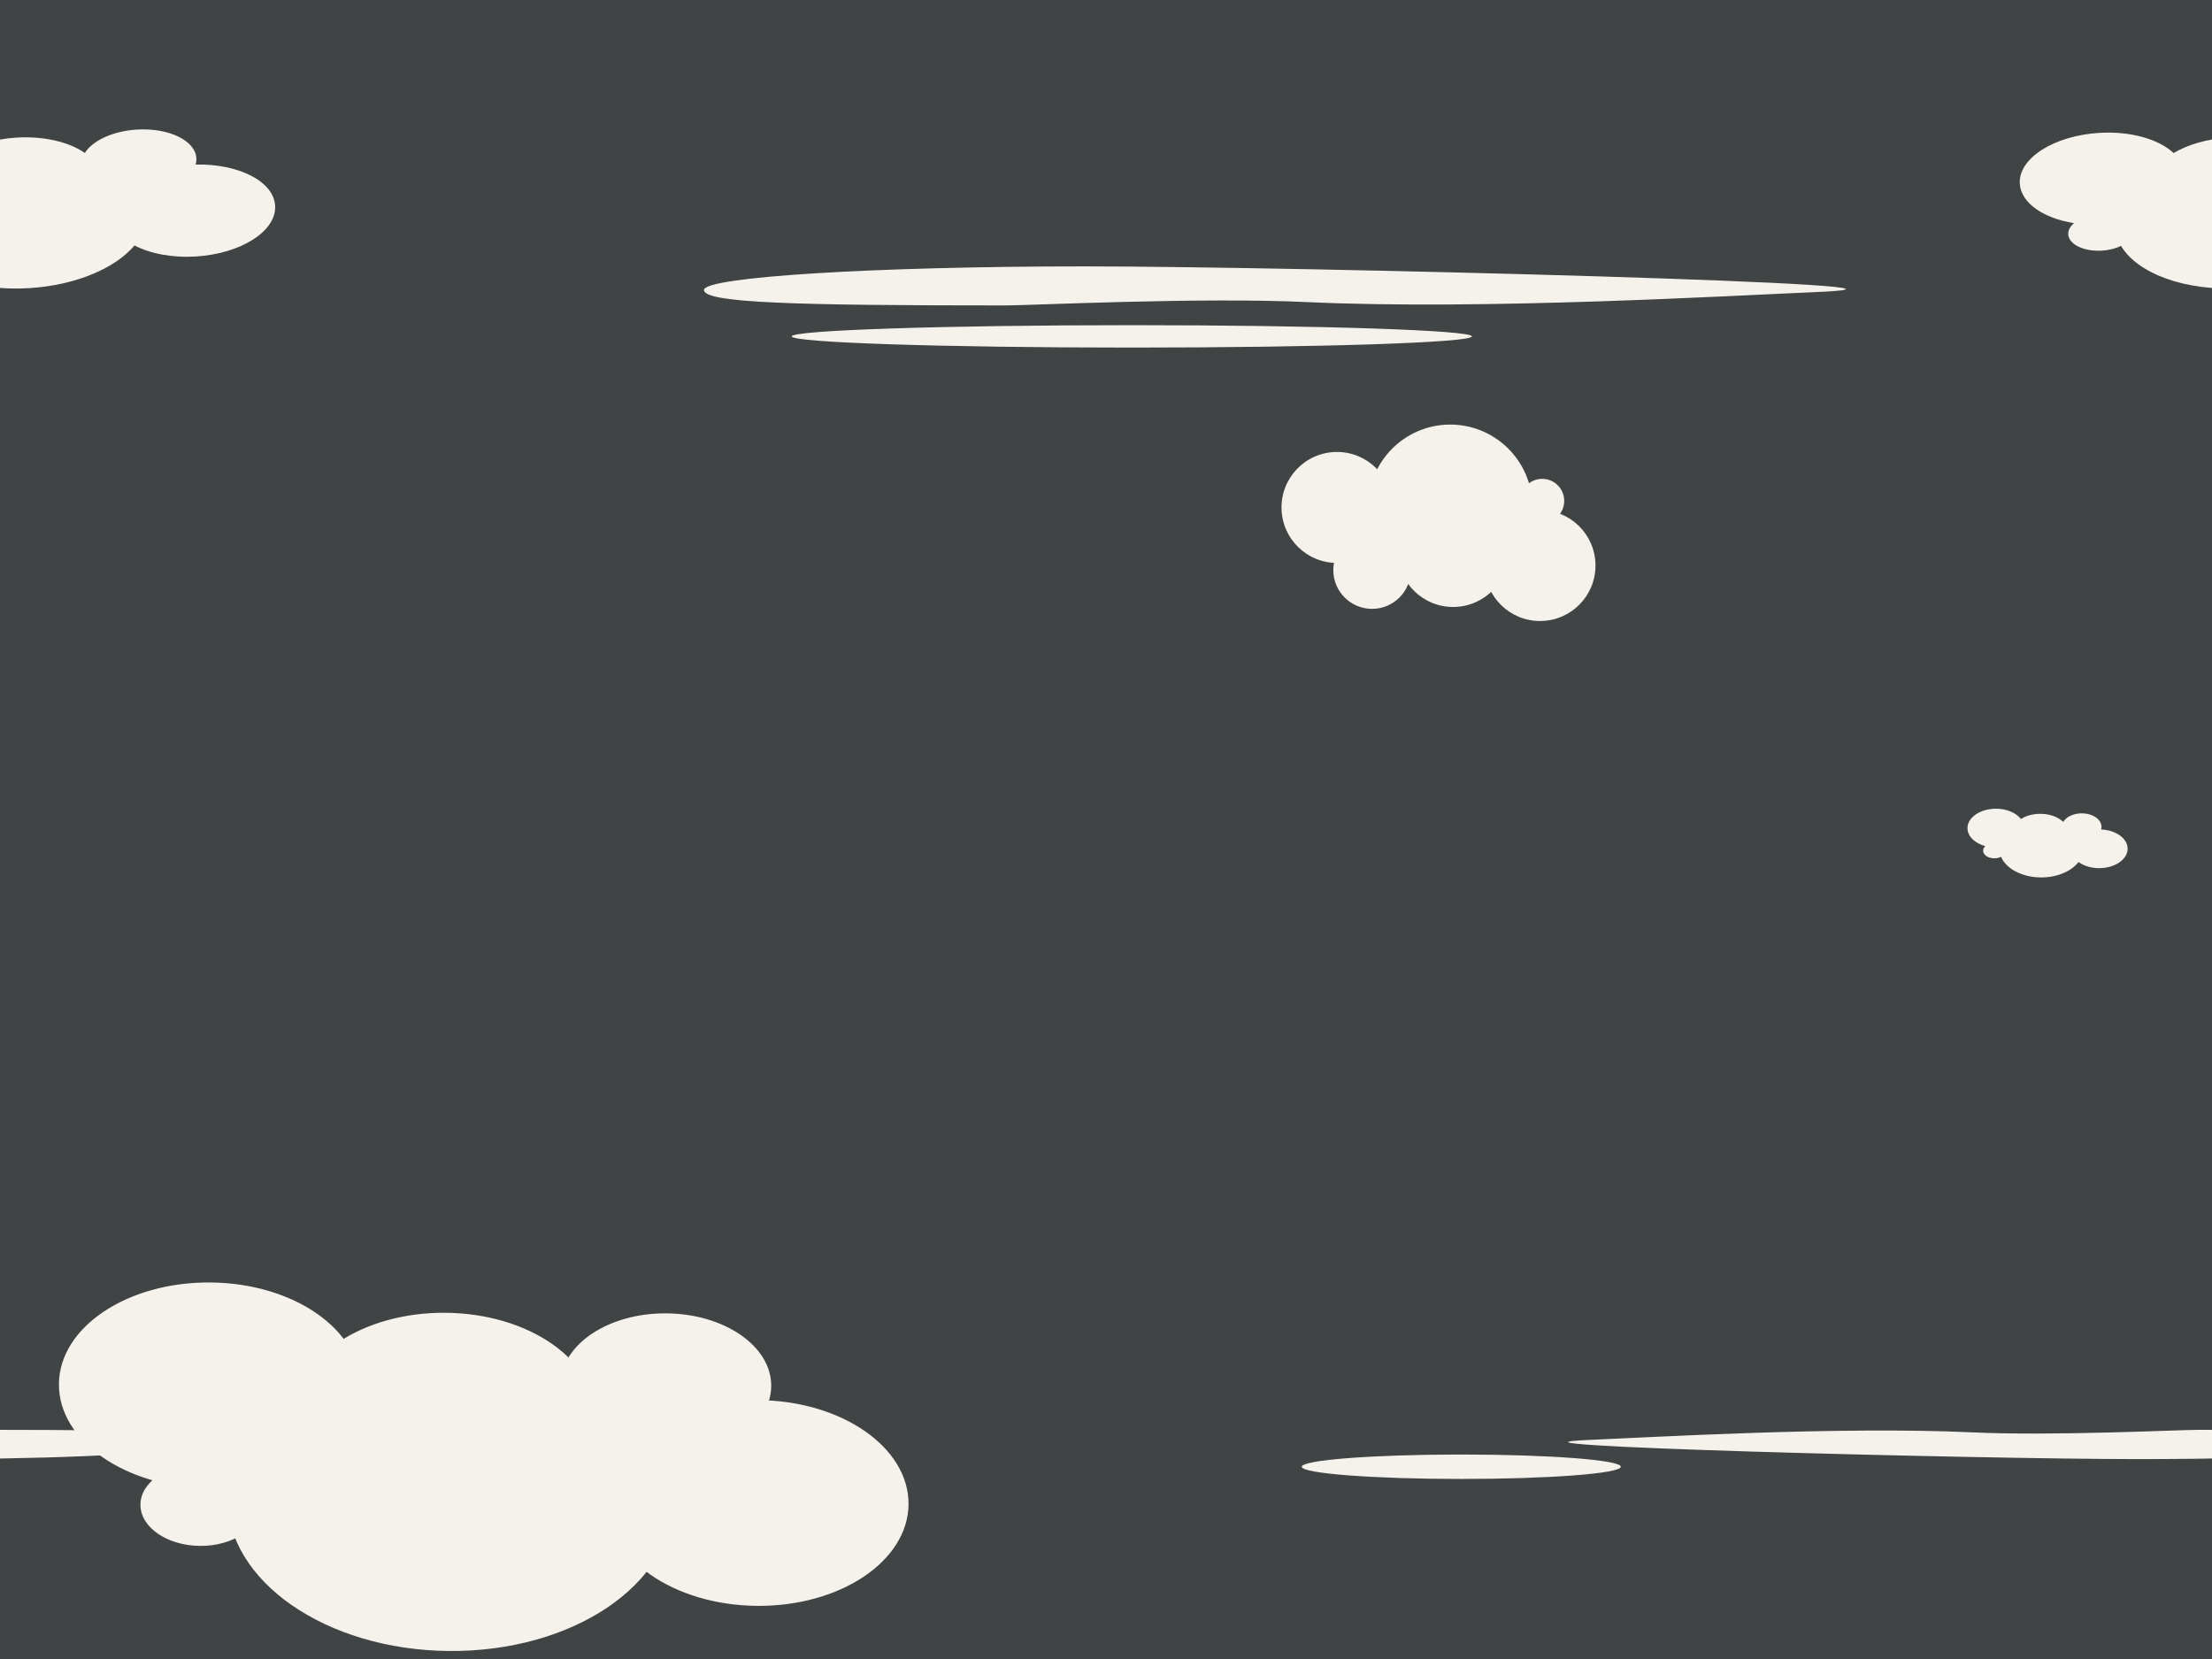 <?xml version="1.0" encoding="utf-8"?><svg xmlns="http://www.w3.org/2000/svg" width="800" height="600" viewBox="0 0 800 600"><rect x="0" y="0" width="800" height="600" fill="#333333" stroke="none"/><g><path fill="#C5DFDC" d="M0 0h800v600h-800z" opacity=".1"/><g fill="#F5F1EB"><path d="M130.325 501.521c-.17 20.535-24.729 36.978-54.842 36.714-30.095-.274-54.364-17.147-54.166-37.7.162-20.542 24.731-36.978 54.835-36.714 30.105.275 54.367 17.148 54.173 37.7zM328.585 544.063c-.186 20.544-24.74 36.988-54.851 36.723-30.106-.277-54.345-17.155-54.166-37.697.17-20.547 24.723-36.987 54.833-36.711 30.107.27 54.358 17.142 54.184 37.685zM215.349 512.474c-.185 20.545-24.723 36.986-54.833 36.71-30.104-.271-54.357-17.134-54.174-37.688.188-20.544 24.74-36.977 54.837-36.715 30.117.272 54.37 17.148 54.17 37.693zM278.92 501.32c-.116 14.349-17.279 25.832-38.308 25.649-21.021-.186-37.981-11.977-37.847-26.342.131-14.347 17.285-25.834 38.308-25.631 21.046.177 37.987 11.963 37.847 26.324zM94.095 544.517c-.069 8.159-9.829 14.688-21.785 14.58-11.958-.109-21.606-6.813-21.52-14.971.069-8.158 9.822-14.686 21.782-14.586 11.963.107 21.6 6.811 21.523 14.977zM243.46 542.793c-.271 30.396-36.594 54.713-81.129 54.313-44.542-.394-80.428-25.362-80.15-55.759.27-30.388 36.599-54.713 81.136-54.313 44.537.401 80.419 25.362 80.143 55.759z"/></g><g fill="#F5F1EB"><path d="M732.076 299.437c.021 3.865-4.558 7.022-10.225 7.051-5.663.026-10.27-3.085-10.289-6.955-.021-3.864 4.559-7.019 10.224-7.048 5.667-.026 10.272 3.086 10.29 6.952zM769.484 306.928c.021 3.87-4.56 7.023-10.221 7.05-5.665.024-10.274-3.086-10.29-6.948-.02-3.87 4.559-7.026 10.221-7.053 5.666-.026 10.276 3.086 10.29 6.951zM748.099 301.279c.021 3.864-4.551 7.02-10.22 7.048-5.662.024-10.273-3.083-10.29-6.949-.019-3.868 4.561-7.025 10.225-7.051 5.663-.026 10.271 3.085 10.285 6.952zM760.034 299.016c.014 2.702-3.188 4.907-7.146 4.924-3.957.019-7.173-2.153-7.184-4.855-.018-2.702 3.184-4.906 7.141-4.926 3.956-.02 7.176 2.155 7.189 4.857zM725.372 307.622c.006 1.531-1.815 2.785-4.06 2.8-2.255.008-4.084-1.225-4.09-2.764-.008-1.535 1.806-2.788 4.059-2.8 2.25-.011 4.083 1.227 4.091 2.764zM753.468 306.91c.025 5.719-6.745 10.39-15.127 10.429-8.379.04-15.192-4.564-15.217-10.286-.032-5.719 6.74-10.387 15.12-10.429 8.383-.039 15.195 4.566 15.224 10.286z"/></g><path fill="#F5F1EB" d="M870.747 59.516c.223-.763.319-1.544.269-2.335-.406-6.4-10.041-11.019-21.514-10.317-8.738.538-16.02 4.006-18.817 8.453-5.651-3.928-14.71-6.167-24.762-5.555-7.746.473-14.695 2.557-19.819 5.586-5.303-4.983-15.464-7.986-26.921-7.288-16.429 1.009-29.286 9.247-28.699 18.399.442 6.975 8.532 12.463 19.608 14.25-1.392 1.186-2.181 2.593-2.087 4.064.226 3.646 5.698 6.263 12.238 5.87 2.603-.163 4.973-.79 6.878-1.708 5.861 9.987 23.307 16.503 43.455 15.271 16.863-1.03 31.166-7.216 38.067-15.43 5.642 2.938 13.539 4.513 22.168 3.988 16.418-1.003 29.278-9.237 28.69-18.405-.543-8.775-13.235-15.205-28.754-14.843z"/><g fill="#F5F1EB"><path d="M536.907 204.803c-.152-11.082 8.713-20.188 19.792-20.344 11.083-.135 20.191 8.725 20.328 19.803.17 11.082-8.708 20.189-19.794 20.333-11.082.155-20.179-8.714-20.326-19.792zM463.476 183.795c-.144-11.078 8.716-20.188 19.802-20.34 11.082-.134 20.191 8.725 20.334 19.803.165 11.08-8.712 20.186-19.797 20.333-11.081.156-20.182-8.713-20.339-19.796zM505.488 199.736c-.146-11.077 8.715-20.199 19.798-20.342 11.076-.158 20.188 8.714 20.336 19.792.159 11.074-8.711 20.188-19.803 20.333-11.08.154-20.182-8.713-20.331-19.783zM482.208 206.366c-.114-7.739 6.083-14.102 13.835-14.212 7.742-.093 14.098 6.089 14.199 13.827.106 7.75-6.091 14.115-13.827 14.222-7.745.098-14.104-6.096-14.207-13.837zM549.771 181.262c-.049-4.395 3.475-8.021 7.871-8.078 4.403-.07 8.028 3.457 8.078 7.851.068 4.411-3.454 8.025-7.871 8.093-4.396.061-8.009-3.467-8.078-7.866zM494.828 183.646c-.231-16.391 12.887-29.866 29.281-30.092 16.396-.213 29.866 12.903 30.096 29.294.228 16.402-12.903 29.875-29.302 30.084-16.391.238-29.856-12.878-30.075-29.286z"/></g><path fill="#F5F1EB" d="M876.652 521.31c0 3.541-46.243 6.399-103.293 6.399-57.052 0-247.956-4.896-197.968-6.973 21.845-.899 89.928-4.936 137.785-2.706 29.108 1.359 75.105-.908 81.626-.908 57.054 0 81.85.656 81.85 4.188zM470.794 530.467c0 2.442 25.829 4.416 57.702 4.416 31.862 0 57.691-1.974 57.691-4.416 0-2.437-25.829-4.421-57.691-4.421-31.873 0-57.702 1.984-57.702 4.421zM254.605 104.879c0-4.725 61.702-8.537 137.823-8.537 76.118 0 330.839 6.532 264.141 9.302-29.147 1.2-119.987 6.586-183.846 3.611-38.835-1.814-100.208 1.211-108.906 1.211-76.128 0-109.212-.876-109.212-5.587zM532.334 121.657c0-2.216-55.063-4.054-123.002-4.054s-122.999 1.837-122.999 4.054c0 2.251 55.059 4.049 122.999 4.049 67.939.001 123.002-1.797 123.002-4.049zM0 517.124v10.37c44.136-.727 76.652-3.216 76.652-6.185 0-3.421-23.288-4.144-76.652-4.185zM70.747 59.516c.223-.763.319-1.544.269-2.335-.406-6.4-10.041-11.019-21.514-10.317-8.738.538-16.02 4.006-18.817 8.453-5.651-3.928-14.71-6.167-24.762-5.555-2.037.124-4.015.365-5.923.7v53.676c3.403.256 6.945.289 10.576.067 16.863-1.03 31.166-7.216 38.067-15.43 5.642 2.938 13.539 4.513 22.168 3.988 16.418-1.003 29.278-9.237 28.69-18.405-.543-8.774-13.235-15.204-28.754-14.842z"/></g></svg>